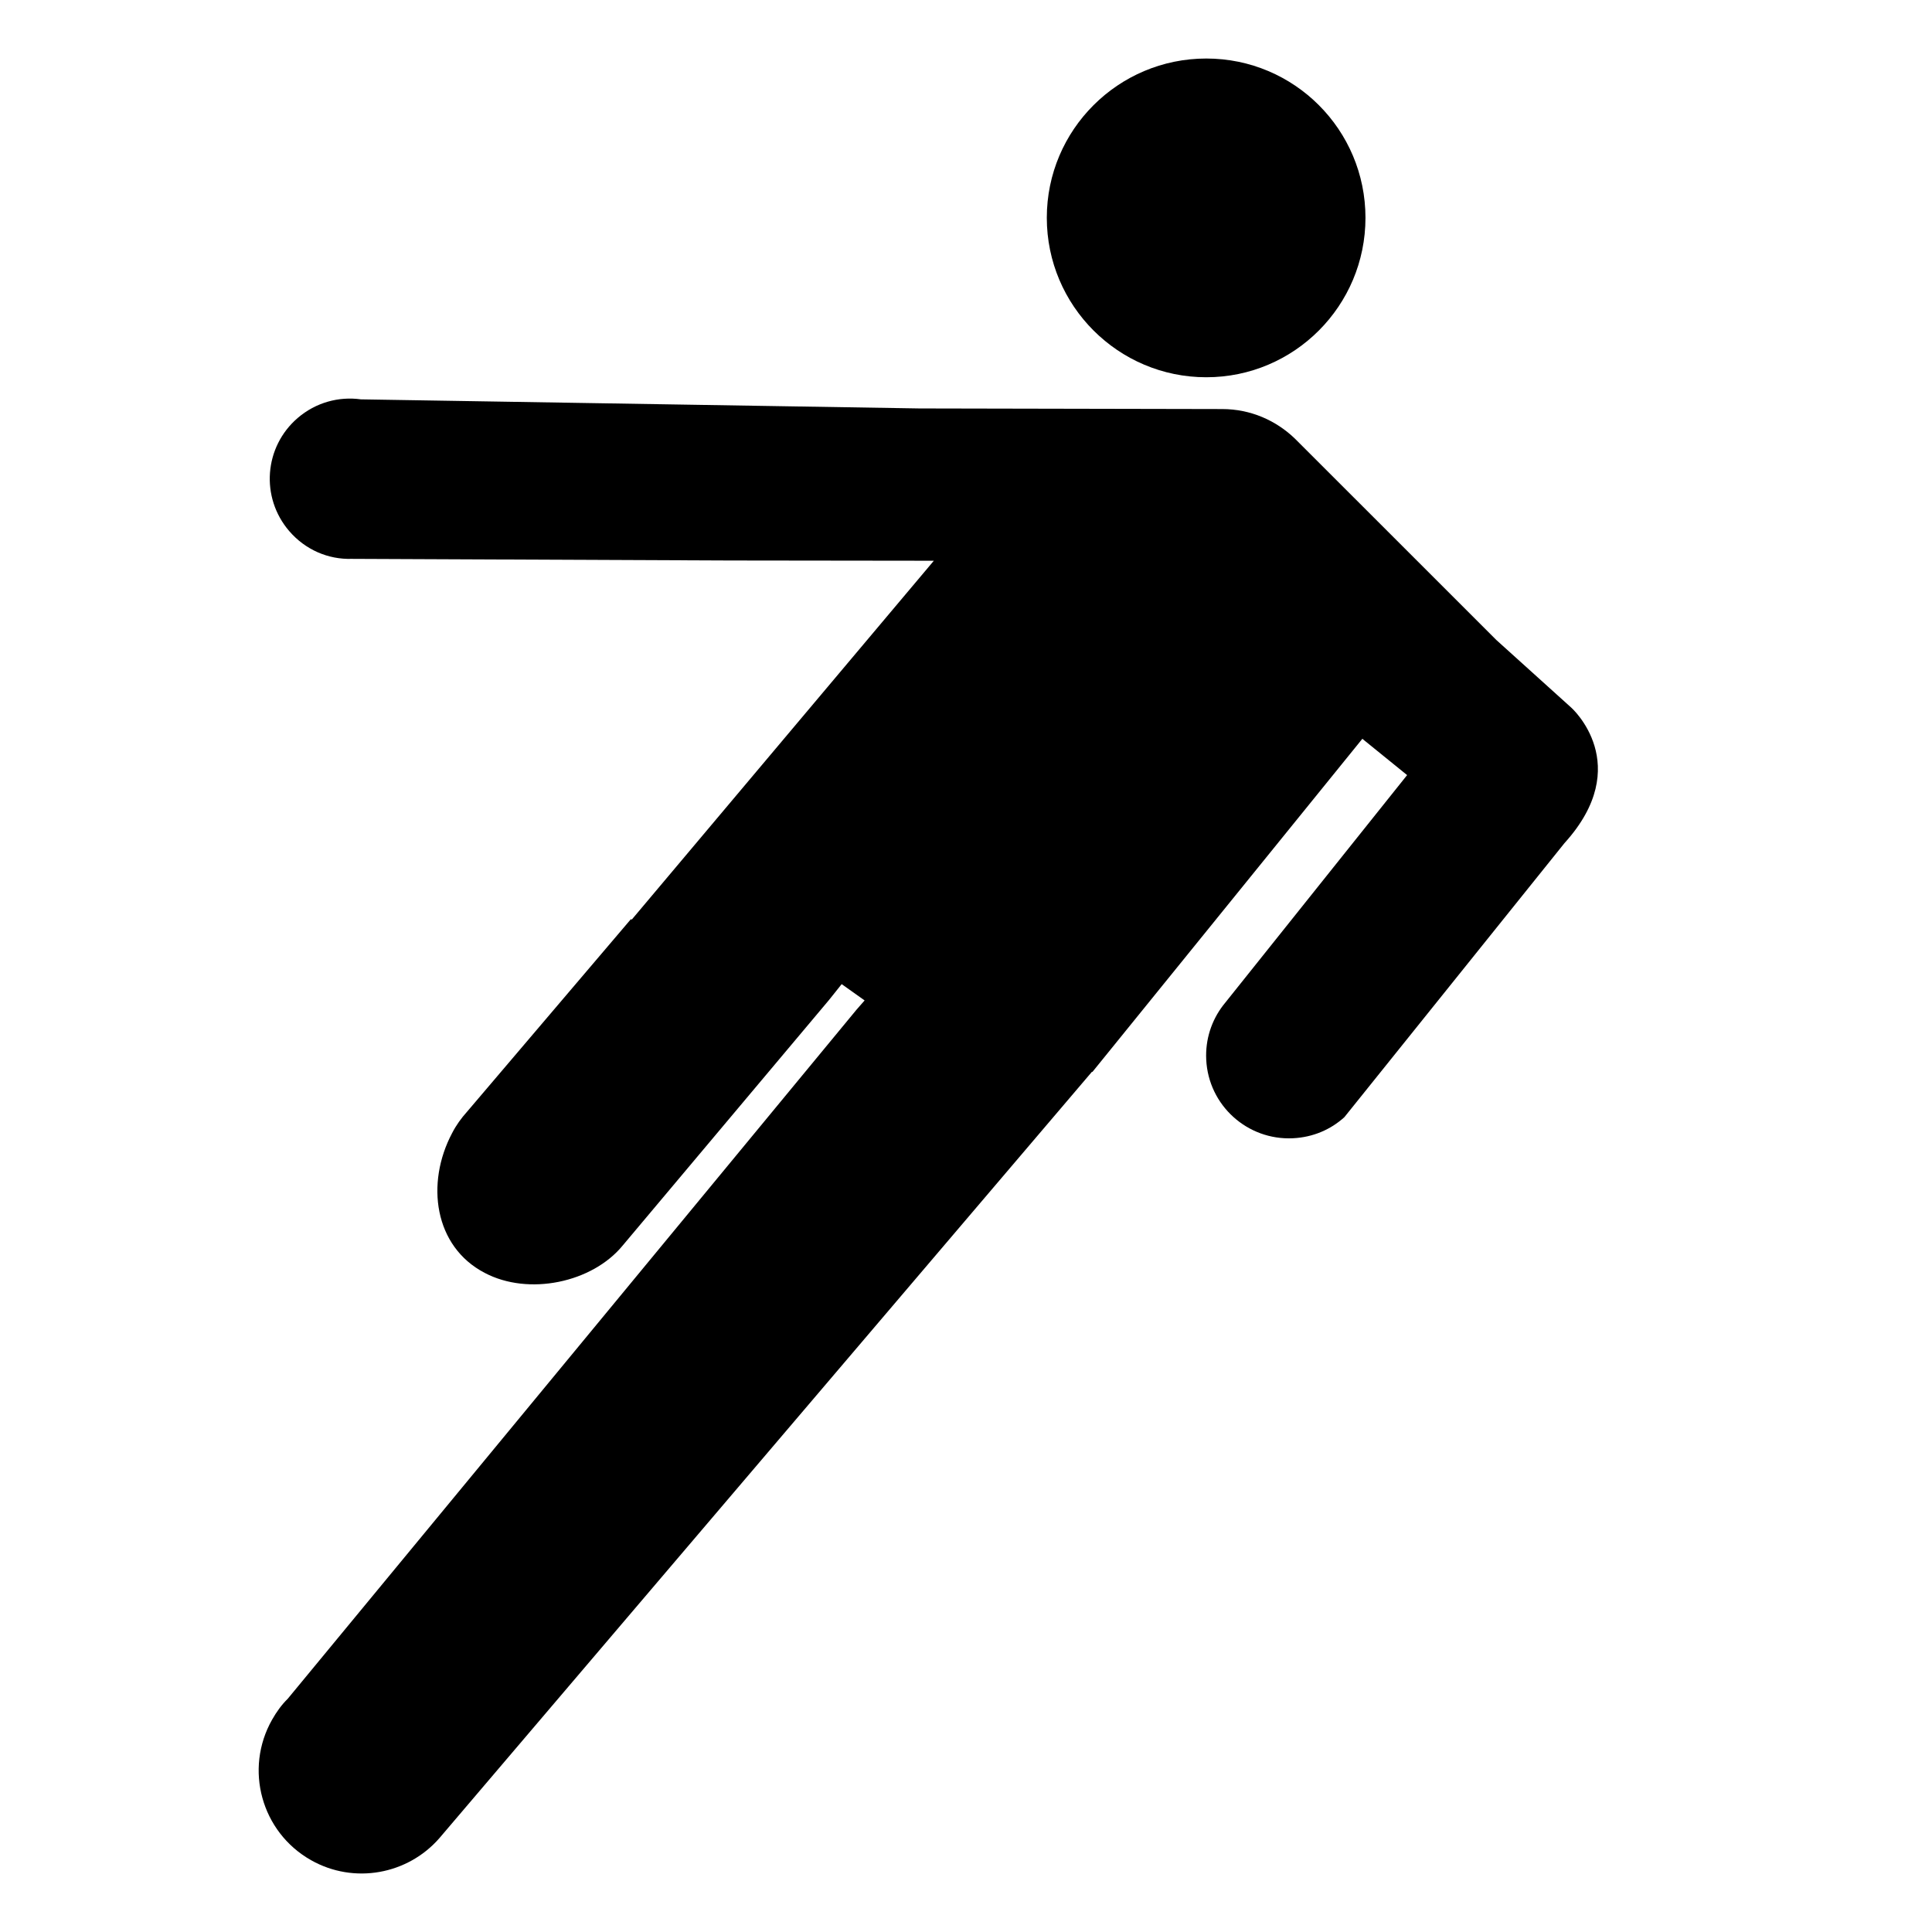 <svg xmlns="http://www.w3.org/2000/svg" xmlns:xlink="http://www.w3.org/1999/xlink" version="1.1" id="Layer_1" x="0px" y="0px" width="100.0px" height="100px" viewBox="0 0 200 200" enable-background="new 0 0 200 200" xml:space="preserve">
<path d="M124.874,39.053c9.107,0,16.479-7.399,16.479-16.506s-7.371-16.489-16.479-16.489s-16.509,7.38-16.509,16.486  C108.365,31.653,115.765,39.053,124.874,39.053z"/>
<path d="M162.663,73.26l-7.748-6.995l-20.871-20.864c-1.949-1.874-4.578-3.056-7.529-3.056l-31.347-0.063l-57.806-0.941  c-2.279-0.317-4.66,0.311-6.543,1.927c-3.476,2.985-3.881,8.212-0.884,11.703c1.682,1.959,4.069,2.959,6.477,2.882l39.198,0.169  l21.061,0.026L65.403,95.192l-0.097-0.035L48.345,115.09c-0.589,0.654-1.118,1.383-1.542,2.207  c-2.756,5.196-1.865,11.736,3.362,14.465c4.553,2.414,11.148,1.014,14.296-2.826l21.357-25.416l1.312-1.643l2.375,1.688l-0.83,0.947  l-58.89,71.346c-0.632,0.619-1.161,1.356-1.618,2.163c-2.905,5.127-1.108,11.632,4.023,14.539  c4.469,2.532,10.019,1.479,13.288-2.267l67.56-79.342l0.05,0.014l27.942-34.485l4.634,3.757l-19.057,23.849  c-1.182,1.547-1.841,3.505-1.739,5.6c0.229,4.74,4.259,8.373,8.977,8.145c2.071-0.1,3.908-0.896,5.326-2.184l22.784-28.368  C169.303,79.172,162.663,73.26,162.663,73.26z"/>
</svg>